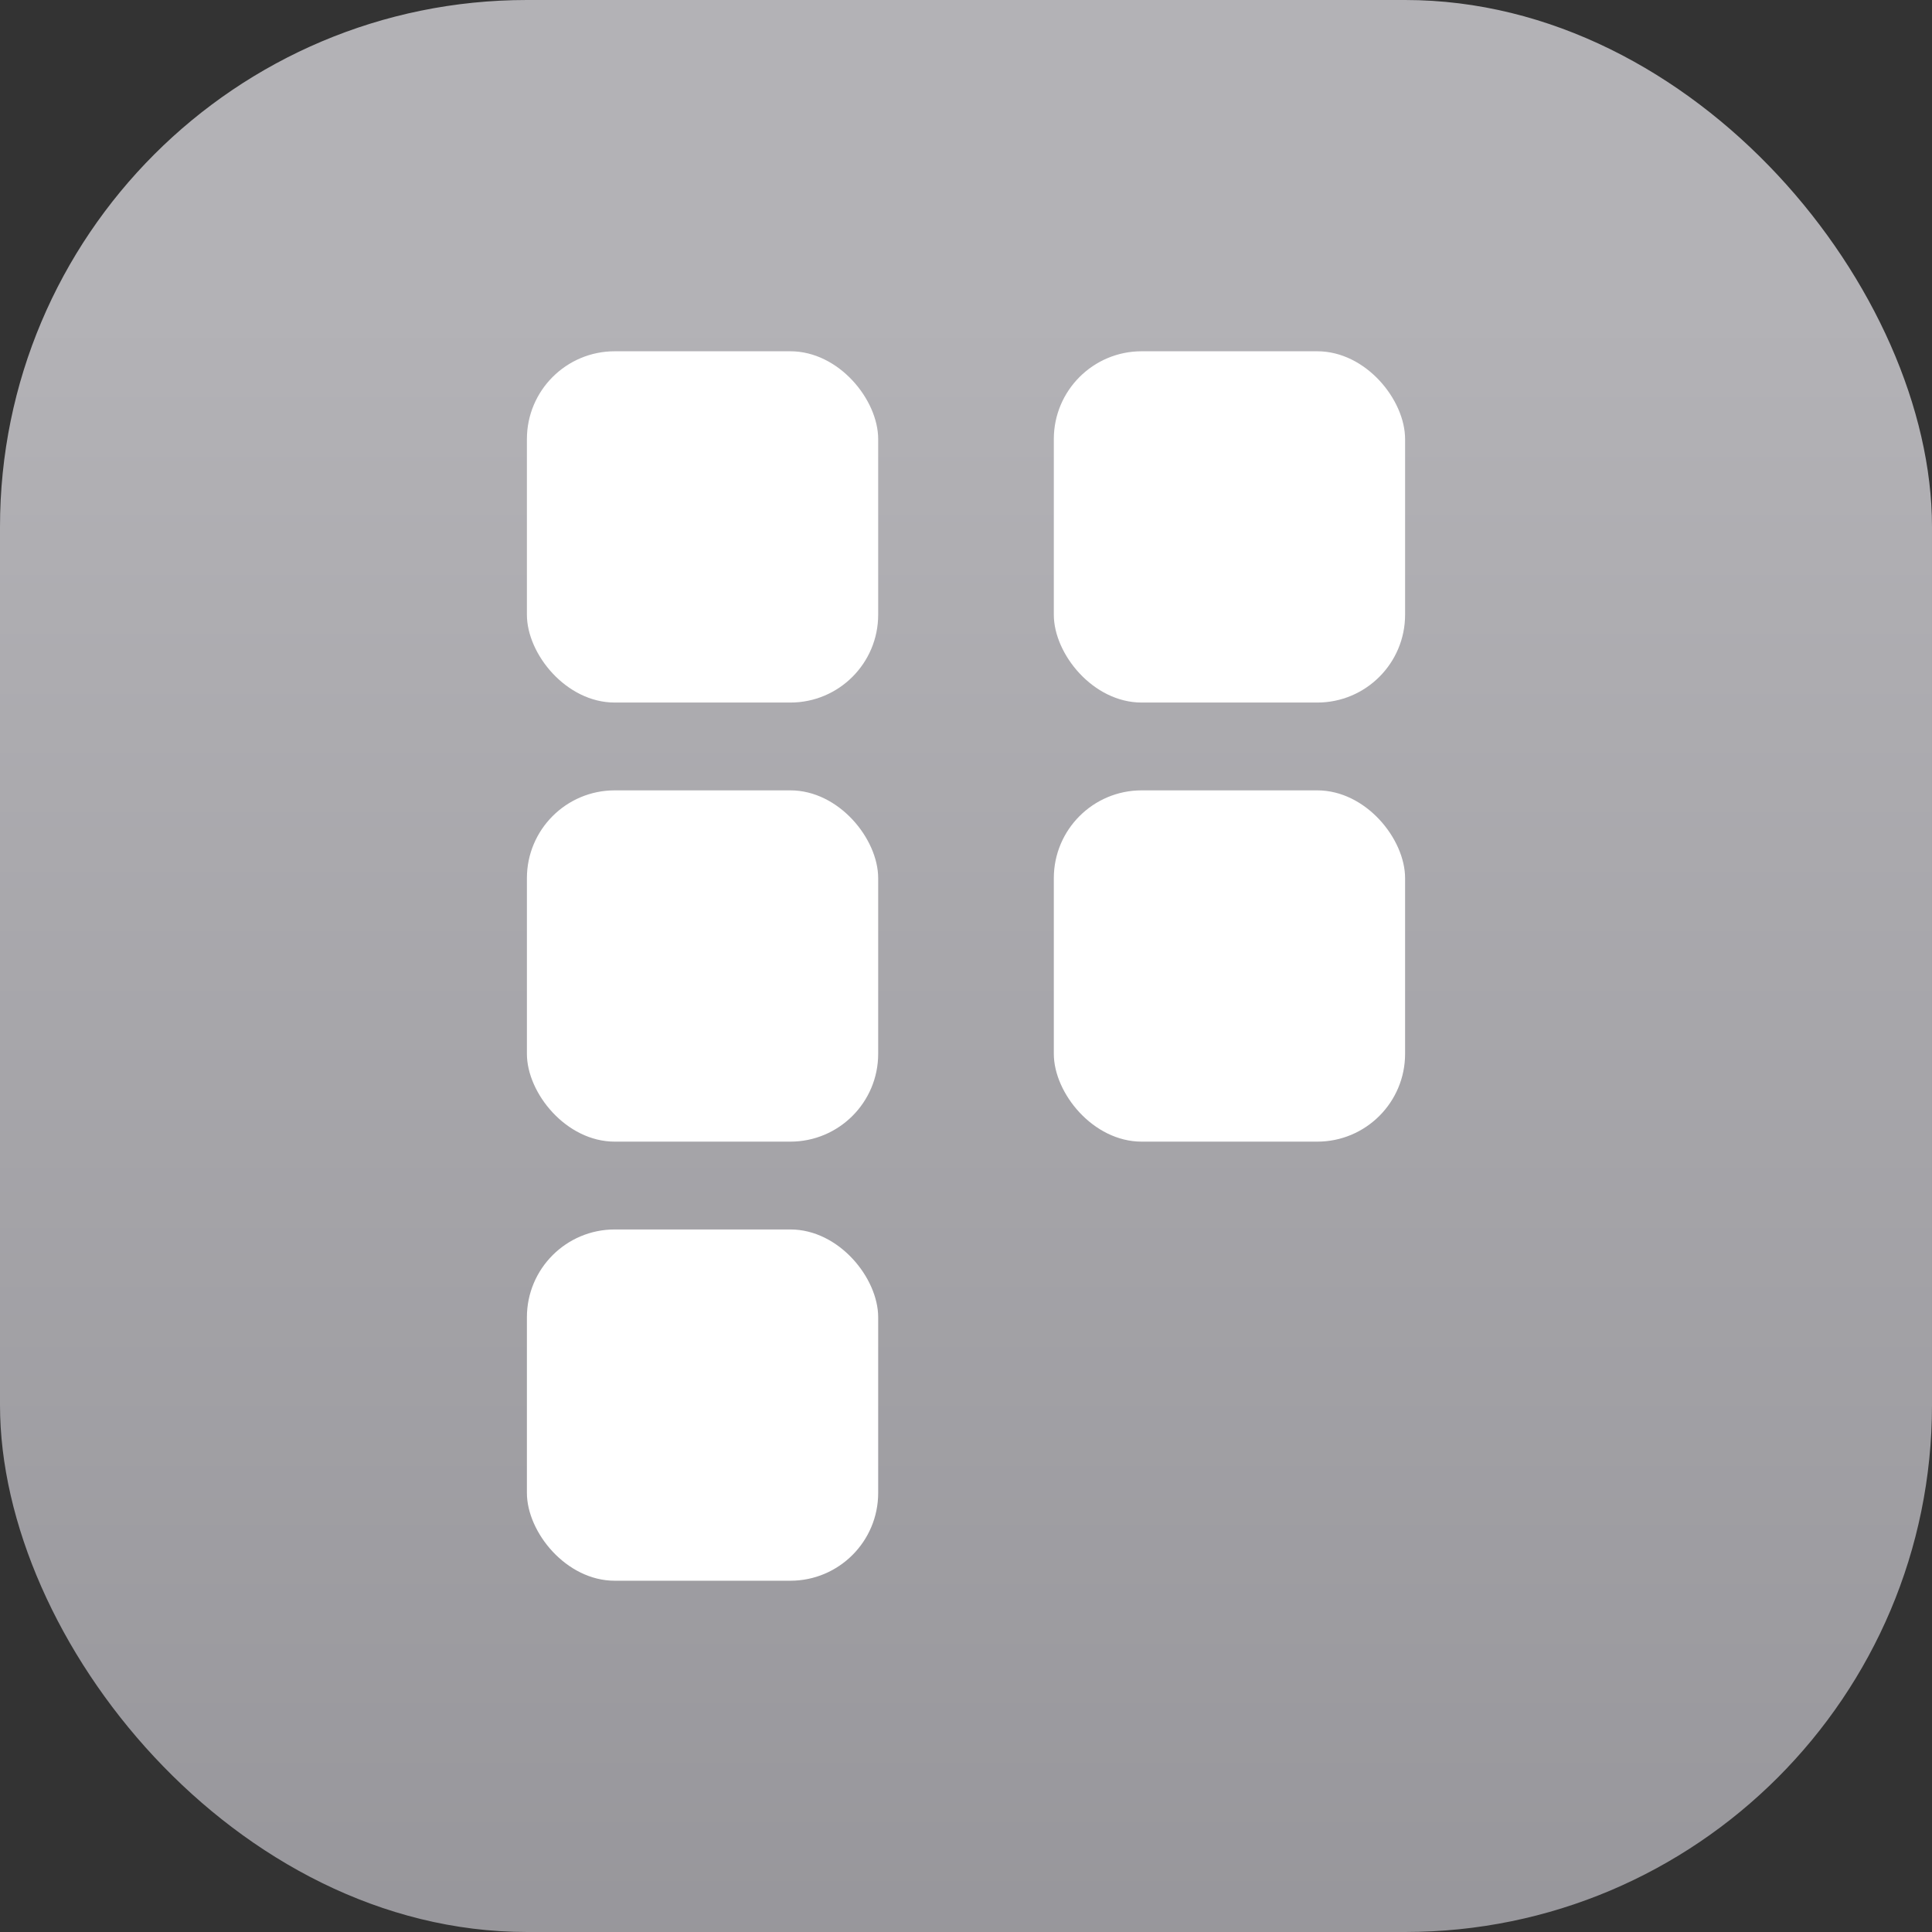 <svg xmlns="http://www.w3.org/2000/svg" width="22" height="22"><rect width="100%" height="100%" fill="#333333" stroke="none"/><defs><linearGradient id="a" x1="7.937" x2="7.937" y1="15.081" y2="1.852" gradientTransform="translate(0 .01)scale(1.89)" gradientUnits="userSpaceOnUse"><stop offset="0" stop-color="#8e8d92"/><stop offset="1" stop-color="#b3b2b6"/></linearGradient></defs><rect width="22" height="22" fill="url(#a)" rx="6" ry="6"/><g fill="#fff" transform="translate(-1 -3)"><rect width="4" height="4" x="7" y="7" rx="1" ry="1" style="stroke-width:.8"/><rect width="4" height="4" x="7" y="12" rx="1" ry="1" style="stroke-width:.8"/><rect width="4" height="4" x="7" y="17" rx="1" ry="1" style="stroke-width:.8"/></g><rect width="4" height="4" x="7" y="7" fill="#fff" rx="1" ry="1" style="stroke-width:.8" transform="translate(5 -3)"/><rect width="4" height="4" x="7" y="7" fill="#fff" rx="1" ry="1" style="stroke-width:.8" transform="translate(5 2)"/></svg>